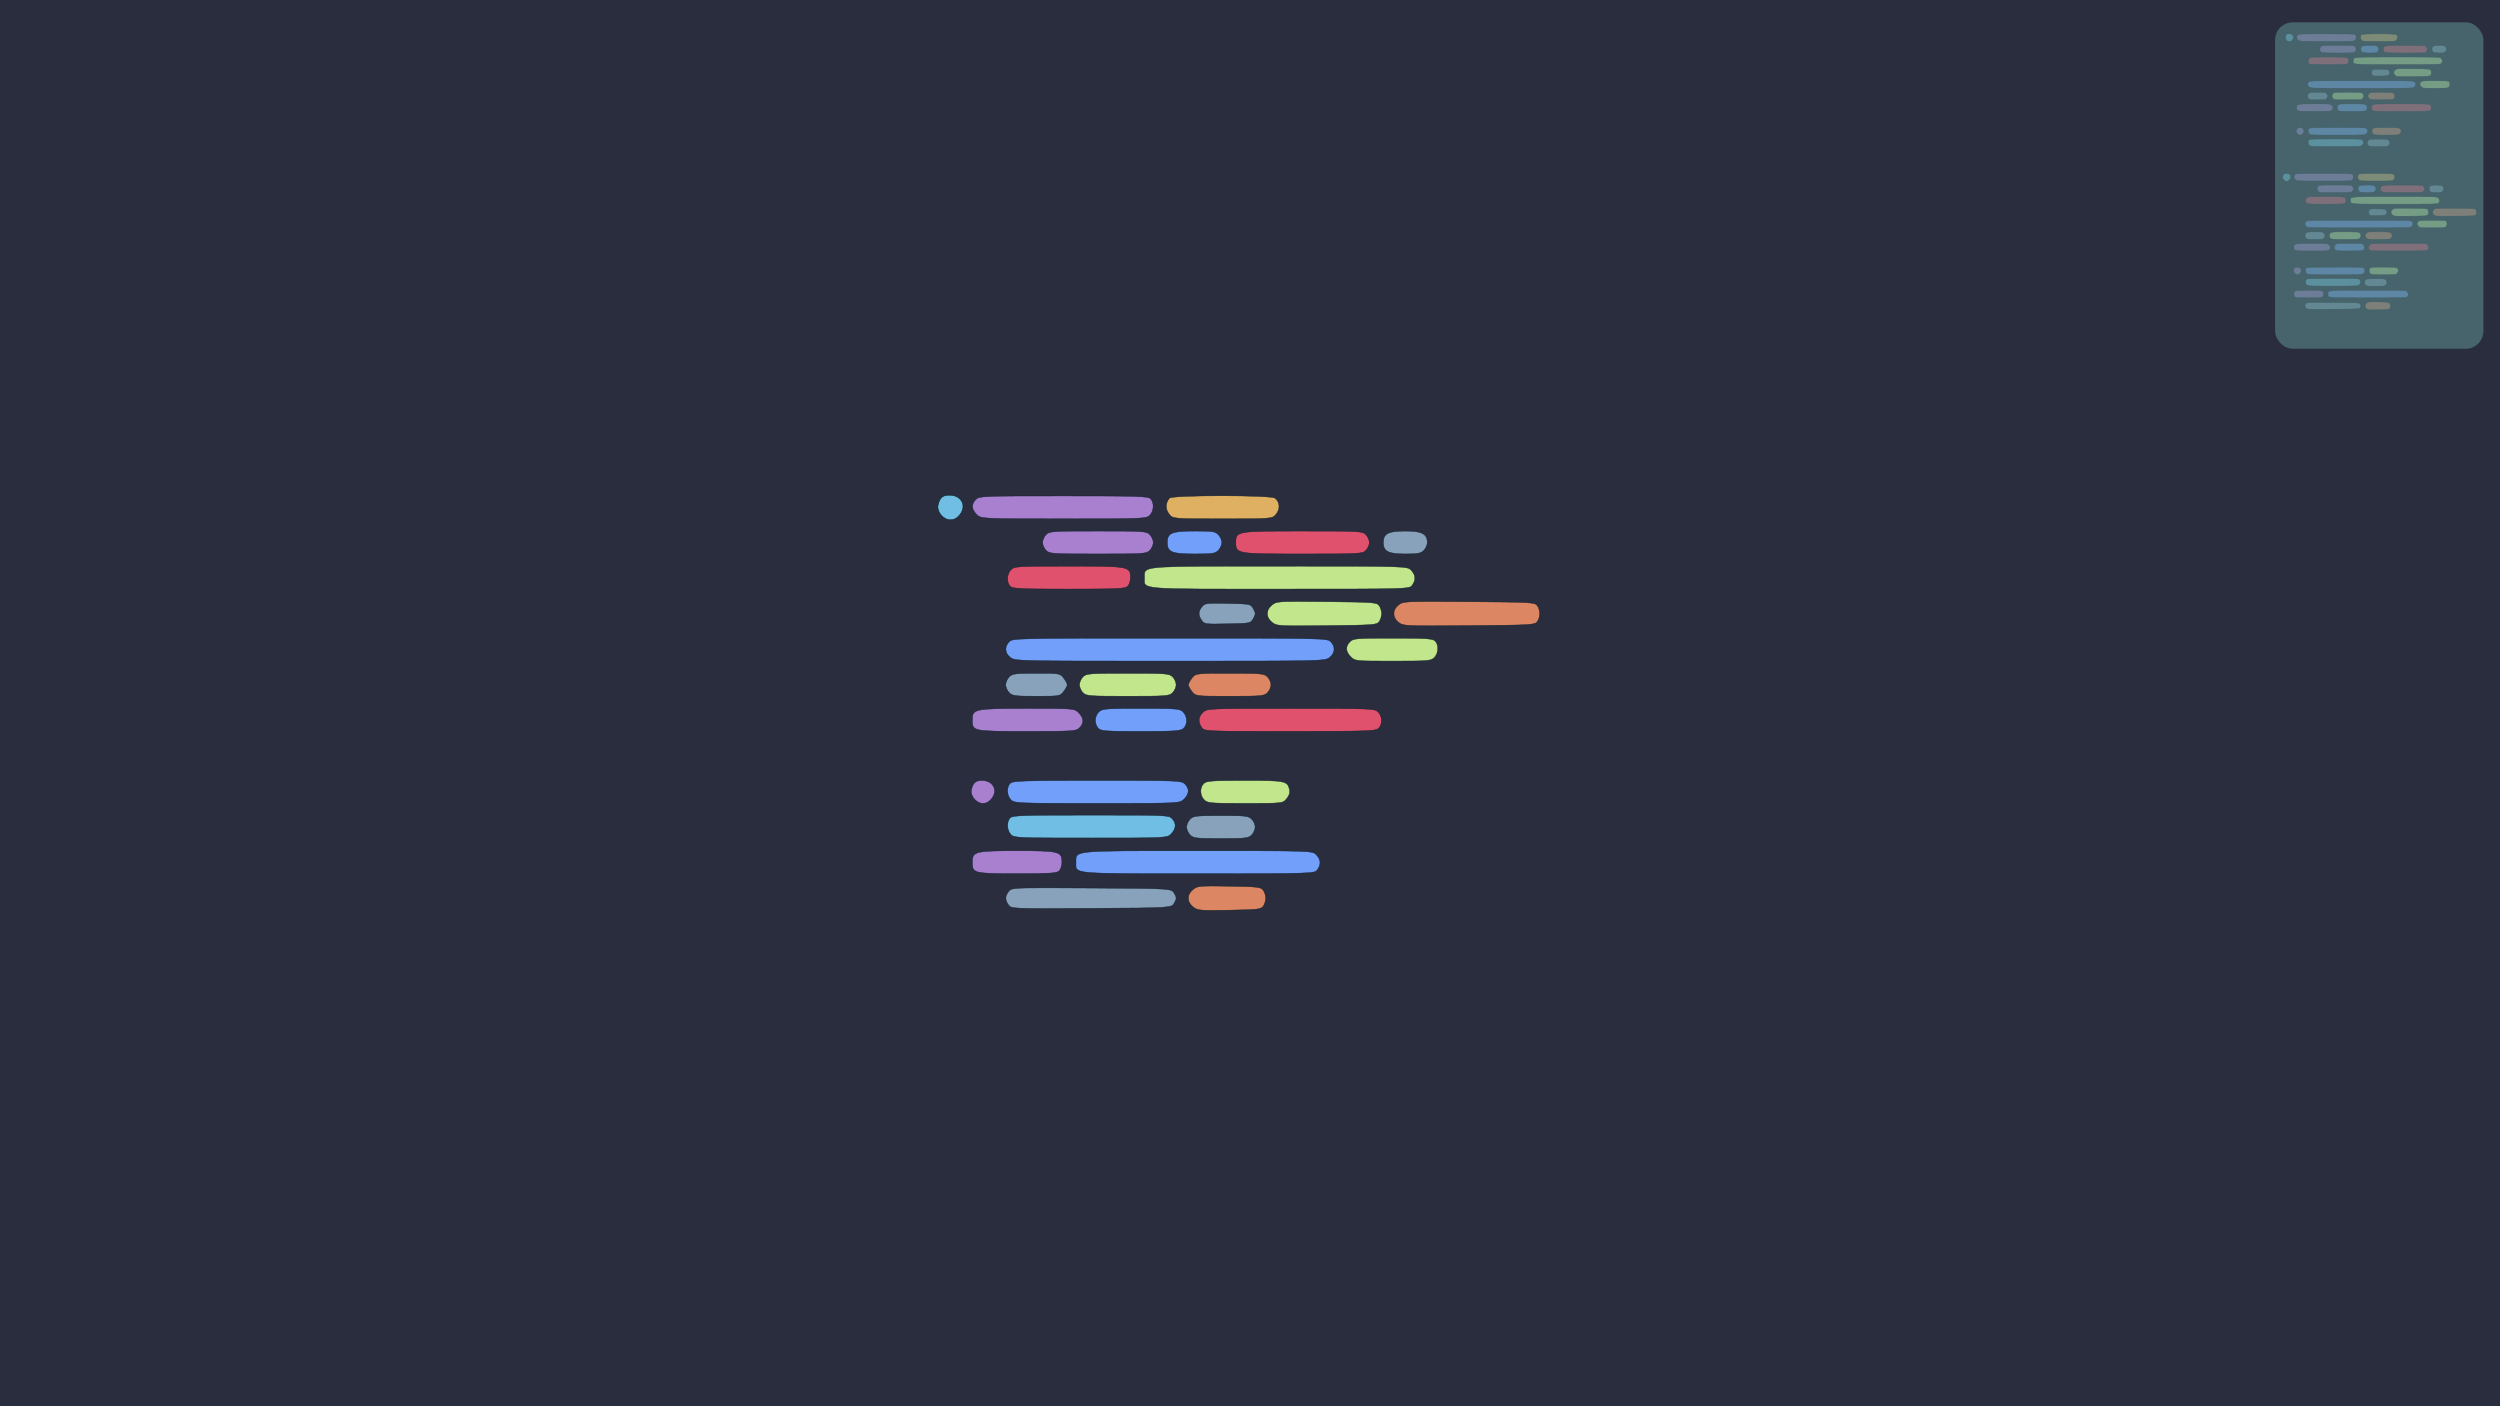 <?xml version="1.0" encoding="UTF-8" standalone="no"?>
<!-- Created with Inkscape (http://www.inkscape.org/) -->

<svg
   width="1920"
   height="1080"
   viewBox="0 0 507.994 285.746"
   version="1.1"
   id="svg5"
   inkscape:version="1.3.2 (1:1.3.2+202311252150+091e20ef0f)"
   sodipodi:docname="code.svg"
   inkscape:export-filename="code_palenight_.png"
   inkscape:export-xdpi="192"
   inkscape:export-ydpi="192"
   xmlns:inkscape="http://www.inkscape.org/namespaces/inkscape"
   xmlns:sodipodi="http://sodipodi.sourceforge.net/DTD/sodipodi-0.dtd"
   xmlns="http://www.w3.org/2000/svg"
   xmlns:svg="http://www.w3.org/2000/svg">
  <sodipodi:namedview
     id="namedview7"
     pagecolor="#29353b"
     bordercolor="#666666"
     borderopacity="1.0"
     inkscape:pageshadow="2"
     inkscape:pageopacity="0"
     inkscape:pagecheckerboard="0"
     inkscape:document-units="px"
     showgrid="false"
     units="px"
     width="3000px"
     inkscape:zoom="0.35355339"
     inkscape:cx="698.6215"
     inkscape:cy="666.09459"
     inkscape:window-width="1920"
     inkscape:window-height="1080"
     inkscape:window-x="0"
     inkscape:window-y="0"
     inkscape:window-maximized="1"
     inkscape:current-layer="layer1"
     inkscape:showpageshadow="2"
     inkscape:deskcolor="#d1d1d1" />
  <defs
     id="defs2">
    <inkscape:path-effect
       effect="bspline"
       id="path-effect8573"
       is_visible="true"
       lpeversion="1"
       weight="33.333"
       steps="2"
       helper_size="0"
       apply_no_weight="true"
       apply_with_weight="true"
       only_selected="false"
       uniform="false" />
    <inkscape:path-effect
       effect="bspline"
       id="path-effect1893"
       is_visible="true"
       lpeversion="1"
       weight="33.333"
       steps="2"
       helper_size="0"
       apply_no_weight="true"
       apply_with_weight="true"
       only_selected="false"
       uniform="false" />
    <inkscape:path-effect
       effect="bspline"
       id="path-effect1889"
       is_visible="true"
       lpeversion="1"
       weight="33.333"
       steps="2"
       helper_size="0"
       apply_no_weight="true"
       apply_with_weight="true"
       only_selected="false"
       uniform="false" />
    <inkscape:path-effect
       effect="bspline"
       id="path-effect1885"
       is_visible="true"
       lpeversion="1"
       weight="33.333"
       steps="2"
       helper_size="0"
       apply_no_weight="true"
       apply_with_weight="true"
       only_selected="false"
       uniform="false" />
    <inkscape:path-effect
       effect="bspline"
       id="path-effect1847"
       is_visible="true"
       lpeversion="1"
       weight="33.333"
       steps="2"
       helper_size="0"
       apply_no_weight="true"
       apply_with_weight="true"
       only_selected="false"
       uniform="false" />
    <inkscape:path-effect
       effect="bspline"
       id="path-effect1843"
       is_visible="true"
       lpeversion="1"
       weight="33.333"
       steps="2"
       helper_size="0"
       apply_no_weight="true"
       apply_with_weight="true"
       only_selected="false"
       uniform="false" />
    <inkscape:path-effect
       effect="bspline"
       id="path-effect1839"
       is_visible="true"
       lpeversion="1"
       weight="33.333"
       steps="2"
       helper_size="0"
       apply_no_weight="true"
       apply_with_weight="true"
       only_selected="false"
       uniform="false" />
    <inkscape:path-effect
       effect="bspline"
       id="path-effect1835"
       is_visible="true"
       lpeversion="1"
       weight="33.333"
       steps="2"
       helper_size="0"
       apply_no_weight="true"
       apply_with_weight="true"
       only_selected="false"
       uniform="false" />
    <inkscape:path-effect
       effect="bspline"
       id="path-effect1665"
       is_visible="true"
       lpeversion="1"
       weight="33.333"
       steps="2"
       helper_size="0"
       apply_no_weight="true"
       apply_with_weight="true"
       only_selected="false"
       uniform="false" />
    <inkscape:path-effect
       effect="bspline"
       id="path-effect1149"
       is_visible="true"
       lpeversion="1"
       weight="33.333"
       steps="2"
       helper_size="0"
       apply_no_weight="true"
       apply_with_weight="true"
       only_selected="false"
       uniform="false" />
    <inkscape:path-effect
       effect="bspline"
       id="path-effect1010"
       is_visible="true"
       lpeversion="1"
       weight="33.333"
       steps="2"
       helper_size="0"
       apply_no_weight="true"
       apply_with_weight="true"
       only_selected="false"
       uniform="false" />
    <inkscape:path-effect
       effect="bspline"
       id="path-effect892"
       is_visible="true"
       lpeversion="1"
       weight="33.333"
       steps="2"
       helper_size="0"
       apply_no_weight="true"
       apply_with_weight="true"
       only_selected="false"
       uniform="false" />
    <inkscape:path-effect
       effect="bspline"
       id="path-effect869"
       is_visible="true"
       lpeversion="1"
       weight="33.333"
       steps="2"
       helper_size="0"
       apply_no_weight="true"
       apply_with_weight="true"
       only_selected="false"
       uniform="false" />
    <inkscape:path-effect
       effect="bspline"
       id="path-effect17163"
       is_visible="true"
       lpeversion="1"
       weight="33.333"
       steps="2"
       helper_size="0"
       apply_no_weight="true"
       apply_with_weight="true"
       only_selected="false"
       uniform="false" />
    <inkscape:path-effect
       effect="bspline"
       id="path-effect17046"
       is_visible="true"
       lpeversion="1"
       weight="33.333"
       steps="2"
       helper_size="0"
       apply_no_weight="true"
       apply_with_weight="true"
       only_selected="false"
       uniform="false" />
    <inkscape:path-effect
       effect="bspline"
       id="path-effect15898"
       is_visible="true"
       lpeversion="1"
       weight="33.333"
       steps="2"
       helper_size="0"
       apply_no_weight="true"
       apply_with_weight="true"
       only_selected="false"
       uniform="false" />
    <inkscape:path-effect
       effect="bspline"
       id="path-effect15473"
       is_visible="true"
       lpeversion="1"
       weight="33.333"
       steps="2"
       helper_size="0"
       apply_no_weight="true"
       apply_with_weight="true"
       only_selected="false"
       uniform="false" />
    <inkscape:path-effect
       effect="bspline"
       id="path-effect15106"
       is_visible="true"
       lpeversion="1"
       weight="33.333"
       steps="2"
       helper_size="0"
       apply_no_weight="true"
       apply_with_weight="true"
       only_selected="false"
       uniform="false" />
    <clipPath
       clipPathUnits="userSpaceOnUse"
       id="clipPath1008">
      <circle
         style="fill:#0b1f26;fill-rule:evenodd;stroke-width:0.6;stroke-linecap:round;stroke-linejoin:round;stroke-dashoffset:22;stop-color:#000000"
         id="circle1010"
         cx="94.57"
         cy="91.745"
         r="74.895" />
    </clipPath>
    <clipPath
       clipPathUnits="userSpaceOnUse"
       id="clipPath6402">
      <rect
         style="fill:#0b1f26;fill-rule:evenodd;stroke:#0b1f26;stroke-width:0.079;stroke-linecap:round;stroke-linejoin:round;stroke-miterlimit:4;stroke-dasharray:none;stroke-dashoffset:22;stop-color:#000000"
         id="rect6404"
         width="110.579"
         height="91.162"
         x="117.826"
         y="101.252" />
    </clipPath>
  </defs>
  <g
     inkscape:label="Layer 1"
     inkscape:groupmode="layer"
     id="layer1"
     transform="translate(1.121,0.003)">
    <path
       style="fill:#615f87;fill-opacity:1;fill-rule:evenodd;stroke:#0b1f26;stroke-width:0.079;stroke-linecap:round;stroke-linejoin:round;stroke-miterlimit:4;stroke-dasharray:none;stroke-dashoffset:22;stop-color:#000000"
       d="m 294.396,-17.692 c -5.441,0.033 -5.239,0.317 -5.239,1.549 0,1.643 -0.359,1.6 12.777,1.524 11.941,-0.069 11.94,-0.069 12.347,-0.797 0.366,-0.655 0.366,-0.8 0,-1.455 -0.407,-0.728 -0.407,-0.728 -12.347,-0.796 -3.284,-0.019 -5.725,-0.036 -7.538,-0.025 z"
       id="path8239" />
    <path
       style="fill:#615f87;fill-opacity:1;fill-rule:evenodd;stroke:#0b1f26;stroke-width:0.079;stroke-linecap:round;stroke-linejoin:round;stroke-miterlimit:4;stroke-dasharray:none;stroke-dashoffset:22;stop-color:#000000"
       d="m 320.876,-17.991 c -2.712,-0.003 -3.155,0.06 -3.77,0.544 -0.948,0.745 -0.937,1.871 0.025,2.628 0.669,0.526 0.974,0.562 4.123,0.482 3.039,-0.077 3.442,-0.143 3.787,-0.615 0.214,-0.292 0.352,-0.941 0.309,-1.449 -0.113,-1.338 -0.808,-1.585 -4.474,-1.59 z"
       id="path8237" />
    <rect
       style="fill:#292d3e;fill-opacity:1;fill-rule:evenodd;stroke:none;stroke-width:0.079;stroke-linecap:round;stroke-linejoin:round;stroke-miterlimit:4;stroke-dasharray:none;stroke-dashoffset:22;stop-color:#000000"
       id="rect8099"
       width="507.994"
       height="285.746"
       x="-1.121"
       y="-0.003" />
    <g
       id="g165306"
       transform="matrix(1.349,0,0,1.349,0.343,64.646)"
       style="stroke-width:0.741">
      <path
         style="fill:#89a2bc;fill-opacity:1;fill-rule:evenodd;stroke:#0b1f26;stroke-width:0.059;stroke-linecap:round;stroke-linejoin:round;stroke-miterlimit:4;stroke-dasharray:none;stroke-dashoffset:22;stop-color:#000000"
         d="m 156.411,85.811 c -5.092,-0.004 -5.196,0.103 -5.543,0.525 -0.572,0.697 -0.586,1.271 -0.049,2.037 0.414,0.591 0.413,0.59 12.491,0.521 12.078,-0.069 12.077,-0.069 12.484,-0.796 0.366,-0.655 0.366,-0.8 0,-1.455 -0.407,-0.728 -0.407,-0.728 -12.435,-0.799 -3,-0.018 -5.251,-0.032 -6.948,-0.033 z"
         id="path8255" />
      <path
         style="fill:#dc8664;fill-opacity:1;fill-rule:evenodd;stroke:#0b1f26;stroke-width:0.059;stroke-linecap:round;stroke-linejoin:round;stroke-miterlimit:4;stroke-dasharray:none;stroke-dashoffset:22;stop-color:#000000"
         d="m 181.435,85.535 c -2.003,-0.001 -2.284,0.113 -2.796,0.515 -0.481,0.378 -0.718,0.813 -0.718,1.32 0,0.506 0.237,0.941 0.718,1.32 0.682,0.536 0.954,0.56 5.446,0.482 4.322,-0.075 4.76,-0.126 5.103,-0.596 0.206,-0.282 0.375,-0.825 0.375,-1.206 0,-0.381 -0.169,-0.924 -0.375,-1.206 -0.343,-0.469 -0.781,-0.521 -5.103,-0.596 -1.123,-0.02 -1.982,-0.033 -2.65,-0.033 z"
         id="path8253" />
      <path
         style="fill:#729ffa;fill-opacity:1;fill-rule:evenodd;stroke:#0b1f26;stroke-width:0.059;stroke-linecap:round;stroke-linejoin:round;stroke-miterlimit:4;stroke-dasharray:none;stroke-dashoffset:22;stop-color:#000000"
         d="m 179.39,80.227 c -19.171,0 -18.401,-0.071 -18.401,1.716 0,1.824 -1.071,1.723 18.392,1.723 17.561,0 17.56,-4e-5 17.972,-0.588 0.567,-0.81 0.516,-1.516 -0.163,-2.239 -0.575,-0.612 -0.575,-0.612 -17.8,-0.612 z"
         id="path8251" />
      <path
         style="fill:#a880cf;fill-opacity:1;fill-rule:evenodd;stroke:#0b1f26;stroke-width:0.059;stroke-linecap:round;stroke-linejoin:round;stroke-miterlimit:4;stroke-dasharray:none;stroke-dashoffset:22;stop-color:#000000"
         d="m 152.125,80.227 c -6.314,0 -6.747,0.11 -6.747,1.716 0,1.681 0.165,1.723 6.747,1.723 5.025,0 5.978,-0.062 6.331,-0.415 0.229,-0.229 0.416,-0.817 0.416,-1.308 0,-1.606 -0.433,-1.716 -6.747,-1.716 z"
         id="path8249" />
      <path
         style="fill:#89a2bc;fill-opacity:1;fill-rule:evenodd;stroke:#0b1f26;stroke-width:0.059;stroke-linecap:round;stroke-linejoin:round;stroke-miterlimit:4;stroke-dasharray:none;stroke-dashoffset:22;stop-color:#000000"
         d="m 182.817,74.935 c -3.748,0 -4.146,0.045 -4.63,0.529 -0.291,0.291 -0.529,0.827 -0.529,1.191 0,0.364 0.238,0.9 0.529,1.191 0.484,0.484 0.882,0.529 4.63,0.529 3.748,0 4.147,-0.045 4.63,-0.529 0.291,-0.291 0.529,-0.827 0.529,-1.191 0,-0.364 -0.238,-0.9 -0.529,-1.191 -0.484,-0.484 -0.882,-0.529 -4.63,-0.529 z"
         id="path8247" />
      <path
         style="fill:#c1e68c;fill-opacity:1;fill-rule:evenodd;stroke:#0b1f26;stroke-width:0.059;stroke-linecap:round;stroke-linejoin:round;stroke-miterlimit:4;stroke-dasharray:none;stroke-dashoffset:22;stop-color:#000000"
         d="m 186.424,69.644 c -4.917,0 -5.748,0.059 -6.167,0.438 -0.638,0.578 -0.615,1.811 0.046,2.472 0.496,0.496 0.882,0.529 6.199,0.529 5.669,0 5.669,-7e-5 6.233,-0.716 0.392,-0.498 0.514,-0.921 0.402,-1.389 -0.305,-1.27 -0.63,-1.334 -6.711,-1.334 z"
         id="path8245" />
      <path
         style="fill:#729ffa;fill-opacity:1;fill-rule:evenodd;stroke:#0b1f26;stroke-width:0.059;stroke-linecap:round;stroke-linejoin:round;stroke-miterlimit:4;stroke-dasharray:none;stroke-dashoffset:22;stop-color:#000000"
         d="m 164.183,69.644 c -11.175,0 -12.73,0.05 -13.097,0.416 -0.578,0.578 -0.52,1.862 0.113,2.494 0.514,0.514 0.882,0.529 12.976,0.529 12.447,0 12.447,3.8e-4 13.097,-0.649 0.787,-0.787 0.828,-1.554 0.12,-2.261 -0.514,-0.514 -0.882,-0.529 -13.21,-0.529 z"
         id="path8243" />
      <path
         style="fill:#71bee4;fill-opacity:1;fill-rule:evenodd;stroke:#0b1f26;stroke-width:0.059;stroke-linecap:round;stroke-linejoin:round;stroke-miterlimit:4;stroke-dasharray:none;stroke-dashoffset:22;stop-color:#000000"
         d="m 163.212,74.858 c -10.363,0 -11.805,0.05 -12.145,0.416 -0.536,0.578 -0.482,1.862 0.105,2.494 0.477,0.514 0.818,0.529 12.033,0.529 11.543,0 11.543,3.8e-4 12.145,-0.649 0.73,-0.787 0.768,-1.554 0.112,-2.261 -0.477,-0.514 -0.818,-0.529 -12.25,-0.529 z"
         id="path8243-3" />
      <path
         style="fill:#a880cf;fill-opacity:1;fill-rule:evenodd;stroke:#0b1f26;stroke-width:0.059;stroke-linecap:round;stroke-linejoin:round;stroke-miterlimit:4;stroke-dasharray:none;stroke-dashoffset:22;stop-color:#000000"
         d="m 146.816,69.644 c -0.93,0 -1.309,0.324 -1.563,1.336 -0.237,0.945 0.707,2.104 1.714,2.104 0.506,0 0.941,-0.237 1.319,-0.716 0.997,-1.267 0.212,-2.723 -1.469,-2.723 z"
         id="path8241" />
      <path
         style="fill:#71bee4;fill-opacity:1;fill-rule:evenodd;stroke:#0b1f26;stroke-width:0.079;stroke-linecap:round;stroke-linejoin:round;stroke-miterlimit:4;stroke-dasharray:none;stroke-dashoffset:22;stop-color:#000000"
         d="m 141.912,26.665 c -1.003,0 -1.413,0.35 -1.687,1.441 -0.256,1.02 0.763,2.27 1.849,2.27 0.546,0 1.016,-0.255 1.423,-0.773 1.076,-1.368 0.228,-2.939 -1.585,-2.939 z"
         id="path8241-7" />
      <path
         style="fill:#e0516d;fill-opacity:1;fill-rule:evenodd;stroke:#0b1f26;stroke-width:0.059;stroke-linecap:round;stroke-linejoin:round;stroke-miterlimit:4;stroke-dasharray:none;stroke-dashoffset:22;stop-color:#000000"
         d="m 193.351,58.796 c -12.59,0 -12.618,0.001 -13.229,0.576 -0.713,0.669 -0.781,1.447 -0.201,2.276 0.412,0.588 0.412,0.588 13.274,0.588 11.597,0 12.91,-0.043 13.346,-0.438 0.638,-0.578 0.616,-1.812 -0.045,-2.473 -0.514,-0.514 -0.882,-0.529 -13.146,-0.529 z"
         id="path8235" />
      <path
         style="fill:#729ffa;fill-opacity:1;fill-rule:evenodd;stroke:#0b1f26;stroke-width:0.059;stroke-linecap:round;stroke-linejoin:round;stroke-miterlimit:4;stroke-dasharray:none;stroke-dashoffset:22;stop-color:#000000"
         d="m 170.778,58.796 c -5.468,0 -5.853,0.032 -6.35,0.529 -0.643,0.643 -0.685,1.77 -0.091,2.427 0.4,0.441 0.96,0.484 6.395,0.484 5.172,0 6.021,-0.058 6.441,-0.438 0.638,-0.578 0.616,-1.812 -0.045,-2.473 -0.497,-0.497 -0.882,-0.529 -6.35,-0.529 z"
         id="path8233" />
      <path
         style="fill:#a880cf;fill-opacity:1;fill-rule:evenodd;stroke:#0b1f26;stroke-width:0.059;stroke-linecap:round;stroke-linejoin:round;stroke-miterlimit:4;stroke-dasharray:none;stroke-dashoffset:22;stop-color:#000000"
         d="m 153.651,58.796 c -7.989,0 -8.273,0.059 -8.273,1.716 0,1.72 0.015,1.723 8.221,1.723 7.037,0 7.414,-0.025 7.918,-0.529 0.708,-0.708 0.667,-1.473 -0.12,-2.261 -0.649,-0.649 -0.649,-0.65 -7.746,-0.65 z"
         id="path8231" />
      <path
         style="fill:#dc8664;fill-opacity:1;fill-rule:evenodd;stroke:#0b1f26;stroke-width:0.059;stroke-linecap:round;stroke-linejoin:round;stroke-miterlimit:4;stroke-dasharray:none;stroke-dashoffset:22;stop-color:#000000"
         d="m 184.159,53.504 c -5.14,0 -5.14,-3e-5 -5.688,0.697 -0.302,0.383 -0.548,0.844 -0.548,1.023 0,0.179 0.247,0.639 0.548,1.023 0.548,0.697 0.548,0.697 5.688,0.697 4.787,0 5.177,-0.036 5.669,-0.529 0.291,-0.291 0.529,-0.827 0.529,-1.191 0,-0.364 -0.238,-0.9 -0.529,-1.191 -0.493,-0.493 -0.882,-0.529 -5.669,-0.529 z"
         id="path8229" />
      <path
         style="fill:#c1e68c;fill-opacity:1;fill-rule:evenodd;stroke:#0b1f26;stroke-width:0.059;stroke-linecap:round;stroke-linejoin:round;stroke-miterlimit:4;stroke-dasharray:none;stroke-dashoffset:22;stop-color:#000000"
         d="m 168.794,53.504 c -5.865,0 -6.248,0.03 -6.747,0.529 -0.291,0.291 -0.529,0.827 -0.529,1.191 0,0.364 0.238,0.9 0.529,1.191 0.499,0.499 0.882,0.529 6.747,0.529 5.865,0 6.248,-0.03 6.747,-0.529 0.291,-0.291 0.529,-0.827 0.529,-1.191 0,-0.364 -0.238,-0.9 -0.529,-1.191 -0.499,-0.499 -0.882,-0.529 -6.747,-0.529 z"
         id="path8227" />
      <path
         style="fill:#89a2bc;fill-opacity:1;fill-rule:evenodd;stroke:#0b1f26;stroke-width:0.059;stroke-linecap:round;stroke-linejoin:round;stroke-miterlimit:4;stroke-dasharray:none;stroke-dashoffset:22;stop-color:#000000"
         d="m 155.017,53.504 c -3.2,0 -3.605,0.052 -4.082,0.529 -0.291,0.291 -0.529,0.827 -0.529,1.191 0,0.364 0.238,0.9 0.529,1.191 0.477,0.477 0.882,0.529 4.082,0.529 3.523,0 3.557,-0.006 4.101,-0.697 0.302,-0.383 0.548,-0.844 0.548,-1.023 0,-0.179 -0.247,-0.639 -0.548,-1.023 -0.544,-0.691 -0.578,-0.697 -4.101,-0.697 z"
         id="path8225" />
      <path
         style="fill:#c1e68c;fill-opacity:1;fill-rule:evenodd;stroke:#0b1f26;stroke-width:0.059;stroke-linecap:round;stroke-linejoin:round;stroke-miterlimit:4;stroke-dasharray:none;stroke-dashoffset:22;stop-color:#000000"
         d="m 208.726,48.213 c -5.581,0 -5.965,0.032 -6.463,0.529 -0.708,0.708 -0.667,1.474 0.12,2.261 0.649,0.649 0.65,0.649 6.35,0.649 5.348,0 5.733,-0.033 6.23,-0.529 0.633,-0.633 0.691,-1.917 0.113,-2.494 -0.353,-0.353 -1.308,-0.416 -6.35,-0.416 z"
         id="path8223" />
      <path
         style="fill:#729ffa;fill-opacity:1;fill-rule:evenodd;stroke:#0b1f26;stroke-width:0.059;stroke-linecap:round;stroke-linejoin:round;stroke-miterlimit:4;stroke-dasharray:none;stroke-dashoffset:22;stop-color:#000000"
         d="m 175.144,48.213 c -23.327,0 -23.688,0.008 -24.209,0.529 -0.738,0.738 -0.67,1.703 0.168,2.362 0.693,0.545 0.825,0.548 24.041,0.548 23.216,0 23.348,-0.003 24.041,-0.548 0.838,-0.659 0.906,-1.624 0.168,-2.362 -0.521,-0.521 -0.882,-0.529 -24.209,-0.529 z"
         id="path8221" />
      <path
         style="fill:#89a2bc;fill-opacity:1;fill-rule:evenodd;stroke:#0b1f26;stroke-width:0.059;stroke-linecap:round;stroke-linejoin:round;stroke-miterlimit:4;stroke-dasharray:none;stroke-dashoffset:22;stop-color:#000000"
         d="m 181.953,42.949 c -1.448,0.003 -1.653,0.119 -1.981,0.521 -0.573,0.704 -0.586,1.275 -0.046,2.046 0.402,0.573 0.547,0.593 3.893,0.522 3.476,-0.074 3.476,-0.074 3.882,-0.801 0.366,-0.654 0.366,-0.801 0,-1.455 -0.407,-0.728 -0.407,-0.728 -3.836,-0.804 -0.809,-0.018 -1.429,-0.029 -1.912,-0.028 z"
         id="path8219" />
      <path
         style="fill:#dc8664;fill-opacity:1;fill-rule:evenodd;stroke:#0b1f26;stroke-width:0.059;stroke-linecap:round;stroke-linejoin:round;stroke-miterlimit:4;stroke-dasharray:none;stroke-dashoffset:22;stop-color:#000000"
         d="m 214.532,42.681 c -4.186,-0.003 -4.423,0.105 -4.945,0.515 -0.473,0.372 -0.708,0.809 -0.708,1.313 0,0.504 0.236,0.941 0.708,1.313 0.696,0.548 0.885,0.556 10.605,0.482 9.444,-0.072 9.913,-0.099 10.272,-0.589 0.48,-0.657 0.48,-1.755 0,-2.413 -0.358,-0.49 -0.828,-0.517 -10.272,-0.589 -2.43,-0.018 -4.264,-0.032 -5.66,-0.033 z"
         id="path8217" />
      <path
         style="fill:#c1e68c;fill-opacity:1;fill-rule:evenodd;stroke:#0b1f26;stroke-width:0.059;stroke-linecap:round;stroke-linejoin:round;stroke-miterlimit:4;stroke-dasharray:none;stroke-dashoffset:22;stop-color:#000000"
         d="m 194.492,42.678 c -3.178,-0.003 -3.433,0.107 -3.953,0.516 -0.476,0.374 -0.712,0.81 -0.712,1.315 0,0.505 0.236,0.941 0.712,1.315 0.692,0.545 0.916,0.558 8.224,0.482 7.082,-0.073 7.534,-0.106 7.887,-0.591 0.206,-0.282 0.375,-0.826 0.375,-1.207 0,-0.381 -0.169,-0.924 -0.375,-1.206 -0.354,-0.484 -0.805,-0.518 -7.887,-0.591 -1.827,-0.019 -3.212,-0.032 -4.271,-0.033 z"
         id="path8215" />
      <path
         style="fill:#c1e68c;fill-opacity:1;fill-rule:evenodd;stroke:#0b1f26;stroke-width:0.059;stroke-linecap:round;stroke-linejoin:round;stroke-miterlimit:4;stroke-dasharray:none;stroke-dashoffset:22;stop-color:#000000"
         d="m 184.682,37.364 c -14.127,0.009 -13.375,0.142 -13.375,1.716 0,1.832 -1.286,1.723 20.377,1.723 19.545,0 19.545,-4e-5 19.957,-0.588 0.567,-0.81 0.516,-1.516 -0.163,-2.239 -0.575,-0.612 -0.575,-0.612 -19.785,-0.612 -2.671,0 -4.993,-0.001 -7.011,0 z"
         id="path8213" />
      <path
         style="fill:#e0516d;fill-opacity:1;fill-rule:evenodd;stroke:#0b1f26;stroke-width:0.059;stroke-linecap:round;stroke-linejoin:round;stroke-miterlimit:4;stroke-dasharray:none;stroke-dashoffset:22;stop-color:#000000"
         d="m 159.872,37.364 c -7.79,0 -8.166,0.023 -8.672,0.529 -0.633,0.633 -0.691,1.917 -0.113,2.495 0.361,0.361 1.535,0.415 8.844,0.415 7.31,0 8.484,-0.055 8.844,-0.415 0.229,-0.229 0.416,-0.817 0.416,-1.308 0,-1.683 -0.179,-1.716 -9.319,-1.716 z"
         id="path8211" />
      <path
         style="fill:#89a2bc;fill-opacity:1;fill-rule:evenodd;stroke:#0b1f26;stroke-width:0.059;stroke-linecap:round;stroke-linejoin:round;stroke-miterlimit:4;stroke-dasharray:none;stroke-dashoffset:22;stop-color:#000000"
         d="m 210.657,32.073 c -2.646,0 -3.366,0.368 -3.366,1.72 0,1.352 0.72,1.72 3.366,1.72 1.837,0 2.275,-0.085 2.719,-0.529 0.291,-0.291 0.529,-0.827 0.529,-1.191 0,-1.287 -0.817,-1.72 -3.248,-1.72 z"
         id="path8209" />
      <path
         style="fill:#e0516d;fill-opacity:1;fill-rule:evenodd;stroke:#0b1f26;stroke-width:0.059;stroke-linecap:round;stroke-linejoin:round;stroke-miterlimit:4;stroke-dasharray:none;stroke-dashoffset:22;stop-color:#000000"
         d="m 195.179,32.073 c -10.018,0 -10.113,0.016 -10.113,1.72 0,1.704 0.095,1.72 10.113,1.72 8.584,0 8.958,-0.021 9.466,-0.529 0.291,-0.291 0.529,-0.827 0.529,-1.191 0,-0.364 -0.238,-0.9 -0.529,-1.191 -0.508,-0.508 -0.882,-0.529 -9.466,-0.529 z"
         id="path8207" />
      <path
         style="fill:#729ffa;fill-opacity:1;fill-rule:evenodd;stroke:#0b1f26;stroke-width:0.059;stroke-linecap:round;stroke-linejoin:round;stroke-miterlimit:4;stroke-dasharray:none;stroke-dashoffset:22;stop-color:#000000"
         d="m 178.907,32.073 c -3.5,0 -4.16,0.273 -4.16,1.72 0,1.447 0.66,1.72 4.16,1.72 2.631,0 3.046,-0.063 3.513,-0.529 0.291,-0.291 0.529,-0.827 0.529,-1.191 0,-0.364 -0.238,-0.9 -0.529,-1.191 -0.467,-0.467 -0.882,-0.529 -3.513,-0.529 z"
         id="path8205" />
      <path
         style="fill:#a880cf;fill-opacity:1;fill-rule:evenodd;stroke:#0b1f26;stroke-width:0.059;stroke-linecap:round;stroke-linejoin:round;stroke-miterlimit:4;stroke-dasharray:none;stroke-dashoffset:22;stop-color:#000000"
         d="m 164.296,32.073 c -6.923,0 -7.302,0.026 -7.805,0.529 -0.291,0.291 -0.529,0.827 -0.529,1.191 0,0.364 0.238,0.9 0.529,1.191 0.504,0.503 0.882,0.529 7.805,0.529 6.923,0 7.302,-0.026 7.805,-0.529 0.291,-0.291 0.529,-0.827 0.529,-1.191 0,-0.364 -0.238,-0.9 -0.529,-1.191 -0.503,-0.503 -0.882,-0.529 -7.805,-0.529 z"
         id="path8203" />
      <path
         style="fill:#a880cf;fill-opacity:1;fill-rule:evenodd;stroke:#0b1f26;stroke-width:0.059;stroke-linecap:round;stroke-linejoin:round;stroke-miterlimit:4;stroke-dasharray:none;stroke-dashoffset:22;stop-color:#000000"
         d="m 159.118,26.781 c -12.328,0 -12.695,0.015 -13.21,0.529 -0.708,0.708 -0.667,1.474 0.12,2.261 0.649,0.649 0.649,0.649 13.097,0.649 12.095,0 12.462,-0.015 12.976,-0.529 0.633,-0.633 0.691,-1.917 0.113,-2.494 -0.366,-0.366 -1.921,-0.416 -13.097,-0.416 z"
         id="path8201" />
      <path
         style="fill:#dfb061;fill-opacity:1;fill-rule:evenodd;stroke:#0b1f26;stroke-width:0.059;stroke-linecap:round;stroke-linejoin:round;stroke-miterlimit:4;stroke-dasharray:none;stroke-dashoffset:22;stop-color:#000000"
         d="m 182.924,26.755 c -3.844,4.3e-4 -7.66,0.12 -7.858,0.359 -0.604,0.728 -0.624,1.662 -0.05,2.392 0.563,0.716 0.563,0.716 8.066,0.716 7.502,0 7.502,-9e-5 8.066,-0.716 v -5.1e-4 c 0.628,-0.799 0.545,-1.829 -0.193,-2.393 -0.312,-0.239 -4.185,-0.357 -8.03,-0.357 z"
         id="rect7909" />
    </g>
    <g
       id="g165306-5"
       transform="matrix(0.444,0,0,0.444,400.451,23.357)"
       style="stroke-width:2.251">
      <path
         style="fill:#89a2bc;fill-opacity:1;fill-rule:evenodd;stroke:#0b1f26;stroke-width:0.179;stroke-linecap:round;stroke-linejoin:round;stroke-miterlimit:4;stroke-dasharray:none;stroke-dashoffset:22;stop-color:#000000"
         d="m 156.411,85.811 c -5.092,-0.004 -5.196,0.103 -5.543,0.525 -0.572,0.697 -0.586,1.271 -0.049,2.037 0.414,0.591 0.413,0.59 12.491,0.521 12.078,-0.069 12.077,-0.069 12.484,-0.796 0.366,-0.655 0.366,-0.8 0,-1.455 -0.407,-0.728 -0.407,-0.728 -12.435,-0.799 -3,-0.018 -5.251,-0.032 -6.948,-0.033 z"
         id="path8255-3" />
      <path
         style="fill:#dc8664;fill-opacity:1;fill-rule:evenodd;stroke:#0b1f26;stroke-width:0.179;stroke-linecap:round;stroke-linejoin:round;stroke-miterlimit:4;stroke-dasharray:none;stroke-dashoffset:22;stop-color:#000000"
         d="m 181.435,85.535 c -2.003,-0.001 -2.284,0.113 -2.796,0.515 -0.481,0.378 -0.718,0.813 -0.718,1.32 0,0.506 0.237,0.941 0.718,1.32 0.682,0.536 0.954,0.56 5.446,0.482 4.322,-0.075 4.76,-0.126 5.103,-0.596 0.206,-0.282 0.375,-0.825 0.375,-1.206 0,-0.381 -0.169,-0.924 -0.375,-1.206 -0.343,-0.469 -0.781,-0.521 -5.103,-0.596 -1.123,-0.02 -1.982,-0.033 -2.65,-0.033 z"
         id="path8253-5" />
      <path
         style="fill:#729ffa;fill-opacity:1;fill-rule:evenodd;stroke:#0b1f26;stroke-width:0.179;stroke-linecap:round;stroke-linejoin:round;stroke-miterlimit:4;stroke-dasharray:none;stroke-dashoffset:22;stop-color:#000000"
         d="m 179.39,80.227 c -19.171,0 -18.401,-0.071 -18.401,1.716 0,1.824 -1.071,1.723 18.392,1.723 17.561,0 17.56,-4e-5 17.972,-0.588 0.567,-0.81 0.516,-1.516 -0.163,-2.239 -0.575,-0.612 -0.575,-0.612 -17.8,-0.612 z"
         id="path8251-6" />
      <path
         style="fill:#a880cf;fill-opacity:1;fill-rule:evenodd;stroke:#0b1f26;stroke-width:0.179;stroke-linecap:round;stroke-linejoin:round;stroke-miterlimit:4;stroke-dasharray:none;stroke-dashoffset:22;stop-color:#000000"
         d="m 152.125,80.227 c -6.314,0 -6.747,0.11 -6.747,1.716 0,1.681 0.165,1.723 6.747,1.723 5.025,0 5.978,-0.062 6.331,-0.415 0.229,-0.229 0.416,-0.817 0.416,-1.308 0,-1.606 -0.433,-1.716 -6.747,-1.716 z"
         id="path8249-2" />
      <path
         style="fill:#89a2bc;fill-opacity:1;fill-rule:evenodd;stroke:#0b1f26;stroke-width:0.179;stroke-linecap:round;stroke-linejoin:round;stroke-miterlimit:4;stroke-dasharray:none;stroke-dashoffset:22;stop-color:#000000"
         d="m 182.817,74.935 c -3.748,0 -4.146,0.045 -4.63,0.529 -0.291,0.291 -0.529,0.827 -0.529,1.191 0,0.364 0.238,0.9 0.529,1.191 0.484,0.484 0.882,0.529 4.63,0.529 3.748,0 4.147,-0.045 4.63,-0.529 0.291,-0.291 0.529,-0.827 0.529,-1.191 0,-0.364 -0.238,-0.9 -0.529,-1.191 -0.484,-0.484 -0.882,-0.529 -4.63,-0.529 z"
         id="path8247-9" />
      <path
         style="fill:#c1e68c;fill-opacity:1;fill-rule:evenodd;stroke:#0b1f26;stroke-width:0.179;stroke-linecap:round;stroke-linejoin:round;stroke-miterlimit:4;stroke-dasharray:none;stroke-dashoffset:22;stop-color:#000000"
         d="m 186.424,69.644 c -4.917,0 -5.748,0.059 -6.167,0.438 -0.638,0.578 -0.615,1.811 0.046,2.472 0.496,0.496 0.882,0.529 6.199,0.529 5.669,0 5.669,-7e-5 6.233,-0.716 0.392,-0.498 0.514,-0.921 0.402,-1.389 -0.305,-1.27 -0.63,-1.334 -6.711,-1.334 z"
         id="path8245-1" />
      <path
         style="fill:#729ffa;fill-opacity:1;fill-rule:evenodd;stroke:#0b1f26;stroke-width:0.179;stroke-linecap:round;stroke-linejoin:round;stroke-miterlimit:4;stroke-dasharray:none;stroke-dashoffset:22;stop-color:#000000"
         d="m 164.183,69.644 c -11.175,0 -12.73,0.05 -13.097,0.416 -0.578,0.578 -0.52,1.862 0.113,2.494 0.514,0.514 0.882,0.529 12.976,0.529 12.447,0 12.447,3.8e-4 13.097,-0.649 0.787,-0.787 0.828,-1.554 0.12,-2.261 -0.514,-0.514 -0.882,-0.529 -13.21,-0.529 z"
         id="path8243-2" />
      <path
         style="fill:#71bee4;fill-opacity:1;fill-rule:evenodd;stroke:#0b1f26;stroke-width:0.179;stroke-linecap:round;stroke-linejoin:round;stroke-miterlimit:4;stroke-dasharray:none;stroke-dashoffset:22;stop-color:#000000"
         d="m 163.212,74.858 c -10.363,0 -11.805,0.05 -12.145,0.416 -0.536,0.578 -0.482,1.862 0.105,2.494 0.477,0.514 0.818,0.529 12.033,0.529 11.543,0 11.543,3.8e-4 12.145,-0.649 0.73,-0.787 0.768,-1.554 0.112,-2.261 -0.477,-0.514 -0.818,-0.529 -12.25,-0.529 z"
         id="path8243-3-7" />
      <path
         style="fill:#a880cf;fill-opacity:1;fill-rule:evenodd;stroke:#0b1f26;stroke-width:0.179;stroke-linecap:round;stroke-linejoin:round;stroke-miterlimit:4;stroke-dasharray:none;stroke-dashoffset:22;stop-color:#000000"
         d="m 146.816,69.644 c -0.93,0 -1.309,0.324 -1.563,1.336 -0.237,0.945 0.707,2.104 1.714,2.104 0.506,0 0.941,-0.237 1.319,-0.716 0.997,-1.267 0.212,-2.723 -1.469,-2.723 z"
         id="path8241-0" />
      <path
         style="fill:#71bee4;fill-opacity:1;fill-rule:evenodd;stroke:#0b1f26;stroke-width:0.241;stroke-linecap:round;stroke-linejoin:round;stroke-miterlimit:4;stroke-dasharray:none;stroke-dashoffset:22;stop-color:#000000"
         d="m 141.912,26.665 c -1.003,0 -1.413,0.35 -1.687,1.441 -0.256,1.02 0.763,2.27 1.849,2.27 0.546,0 1.016,-0.255 1.423,-0.773 1.076,-1.368 0.228,-2.939 -1.585,-2.939 z"
         id="path8241-7-9" />
      <path
         style="fill:#e0516d;fill-opacity:1;fill-rule:evenodd;stroke:#0b1f26;stroke-width:0.179;stroke-linecap:round;stroke-linejoin:round;stroke-miterlimit:4;stroke-dasharray:none;stroke-dashoffset:22;stop-color:#000000"
         d="m 193.351,58.796 c -12.59,0 -12.618,0.001 -13.229,0.576 -0.713,0.669 -0.781,1.447 -0.201,2.276 0.412,0.588 0.412,0.588 13.274,0.588 11.597,0 12.91,-0.043 13.346,-0.438 0.638,-0.578 0.616,-1.812 -0.045,-2.473 -0.514,-0.514 -0.882,-0.529 -13.146,-0.529 z"
         id="path8235-3" />
      <path
         style="fill:#729ffa;fill-opacity:1;fill-rule:evenodd;stroke:#0b1f26;stroke-width:0.179;stroke-linecap:round;stroke-linejoin:round;stroke-miterlimit:4;stroke-dasharray:none;stroke-dashoffset:22;stop-color:#000000"
         d="m 170.778,58.796 c -5.468,0 -5.853,0.032 -6.35,0.529 -0.643,0.643 -0.685,1.77 -0.091,2.427 0.4,0.441 0.96,0.484 6.395,0.484 5.172,0 6.021,-0.058 6.441,-0.438 0.638,-0.578 0.616,-1.812 -0.045,-2.473 -0.497,-0.497 -0.882,-0.529 -6.35,-0.529 z"
         id="path8233-6" />
      <path
         style="fill:#a880cf;fill-opacity:1;fill-rule:evenodd;stroke:#0b1f26;stroke-width:0.179;stroke-linecap:round;stroke-linejoin:round;stroke-miterlimit:4;stroke-dasharray:none;stroke-dashoffset:22;stop-color:#000000"
         d="m 153.651,58.796 c -7.989,0 -8.273,0.059 -8.273,1.716 0,1.72 0.015,1.723 8.221,1.723 7.037,0 7.414,-0.025 7.918,-0.529 0.708,-0.708 0.667,-1.473 -0.12,-2.261 -0.649,-0.649 -0.649,-0.65 -7.746,-0.65 z"
         id="path8231-0" />
      <path
         style="fill:#dc8664;fill-opacity:1;fill-rule:evenodd;stroke:#0b1f26;stroke-width:0.179;stroke-linecap:round;stroke-linejoin:round;stroke-miterlimit:4;stroke-dasharray:none;stroke-dashoffset:22;stop-color:#000000"
         d="m 184.159,53.504 c -5.14,0 -5.14,-3e-5 -5.688,0.697 -0.302,0.383 -0.548,0.844 -0.548,1.023 0,0.179 0.247,0.639 0.548,1.023 0.548,0.697 0.548,0.697 5.688,0.697 4.787,0 5.177,-0.036 5.669,-0.529 0.291,-0.291 0.529,-0.827 0.529,-1.191 0,-0.364 -0.238,-0.9 -0.529,-1.191 -0.493,-0.493 -0.882,-0.529 -5.669,-0.529 z"
         id="path8229-6" />
      <path
         style="fill:#c1e68c;fill-opacity:1;fill-rule:evenodd;stroke:#0b1f26;stroke-width:0.179;stroke-linecap:round;stroke-linejoin:round;stroke-miterlimit:4;stroke-dasharray:none;stroke-dashoffset:22;stop-color:#000000"
         d="m 168.794,53.504 c -5.865,0 -6.248,0.03 -6.747,0.529 -0.291,0.291 -0.529,0.827 -0.529,1.191 0,0.364 0.238,0.9 0.529,1.191 0.499,0.499 0.882,0.529 6.747,0.529 5.865,0 6.248,-0.03 6.747,-0.529 0.291,-0.291 0.529,-0.827 0.529,-1.191 0,-0.364 -0.238,-0.9 -0.529,-1.191 -0.499,-0.499 -0.882,-0.529 -6.747,-0.529 z"
         id="path8227-2" />
      <path
         style="fill:#89a2bc;fill-opacity:1;fill-rule:evenodd;stroke:#0b1f26;stroke-width:0.179;stroke-linecap:round;stroke-linejoin:round;stroke-miterlimit:4;stroke-dasharray:none;stroke-dashoffset:22;stop-color:#000000"
         d="m 155.017,53.504 c -3.2,0 -3.605,0.052 -4.082,0.529 -0.291,0.291 -0.529,0.827 -0.529,1.191 0,0.364 0.238,0.9 0.529,1.191 0.477,0.477 0.882,0.529 4.082,0.529 3.523,0 3.557,-0.006 4.101,-0.697 0.302,-0.383 0.548,-0.844 0.548,-1.023 0,-0.179 -0.247,-0.639 -0.548,-1.023 -0.544,-0.691 -0.578,-0.697 -4.101,-0.697 z"
         id="path8225-6" />
      <path
         style="fill:#c1e68c;fill-opacity:1;fill-rule:evenodd;stroke:#0b1f26;stroke-width:0.179;stroke-linecap:round;stroke-linejoin:round;stroke-miterlimit:4;stroke-dasharray:none;stroke-dashoffset:22;stop-color:#000000"
         d="m 208.726,48.213 c -5.581,0 -5.965,0.032 -6.463,0.529 -0.708,0.708 -0.667,1.474 0.12,2.261 0.649,0.649 0.65,0.649 6.35,0.649 5.348,0 5.733,-0.033 6.23,-0.529 0.633,-0.633 0.691,-1.917 0.113,-2.494 -0.353,-0.353 -1.308,-0.416 -6.35,-0.416 z"
         id="path8223-1" />
      <path
         style="fill:#729ffa;fill-opacity:1;fill-rule:evenodd;stroke:#0b1f26;stroke-width:0.179;stroke-linecap:round;stroke-linejoin:round;stroke-miterlimit:4;stroke-dasharray:none;stroke-dashoffset:22;stop-color:#000000"
         d="m 175.144,48.213 c -23.327,0 -23.688,0.008 -24.209,0.529 -0.738,0.738 -0.67,1.703 0.168,2.362 0.693,0.545 0.825,0.548 24.041,0.548 23.216,0 23.348,-0.003 24.041,-0.548 0.838,-0.659 0.906,-1.624 0.168,-2.362 -0.521,-0.521 -0.882,-0.529 -24.209,-0.529 z"
         id="path8221-8" />
      <path
         style="fill:#89a2bc;fill-opacity:1;fill-rule:evenodd;stroke:#0b1f26;stroke-width:0.179;stroke-linecap:round;stroke-linejoin:round;stroke-miterlimit:4;stroke-dasharray:none;stroke-dashoffset:22;stop-color:#000000"
         d="m 181.953,42.949 c -1.448,0.003 -1.653,0.119 -1.981,0.521 -0.573,0.704 -0.586,1.275 -0.046,2.046 0.402,0.573 0.547,0.593 3.893,0.522 3.476,-0.074 3.476,-0.074 3.882,-0.801 0.366,-0.654 0.366,-0.801 0,-1.455 -0.407,-0.728 -0.407,-0.728 -3.836,-0.804 -0.809,-0.018 -1.429,-0.029 -1.912,-0.028 z"
         id="path8219-7" />
      <path
         style="fill:#dc8664;fill-opacity:1;fill-rule:evenodd;stroke:#0b1f26;stroke-width:0.179;stroke-linecap:round;stroke-linejoin:round;stroke-miterlimit:4;stroke-dasharray:none;stroke-dashoffset:22;stop-color:#000000"
         d="m 214.053,42.681 c -3.832,-0.003 -4.049,0.105 -4.527,0.515 -0.433,0.372 -0.649,0.809 -0.649,1.313 0,0.504 0.216,0.941 0.649,1.313 0.637,0.548 0.81,0.556 9.707,0.482 8.645,-0.072 9.074,-0.099 9.402,-0.589 0.44,-0.657 0.44,-1.755 0,-2.413 -0.328,-0.49 -0.757,-0.517 -9.402,-0.589 -2.224,-0.018 -3.903,-0.032 -5.181,-0.033 z"
         id="path8217-9" />
      <path
         style="fill:#c1e68c;fill-opacity:1;fill-rule:evenodd;stroke:#0b1f26;stroke-width:0.179;stroke-linecap:round;stroke-linejoin:round;stroke-miterlimit:4;stroke-dasharray:none;stroke-dashoffset:22;stop-color:#000000"
         d="m 194.492,42.678 c -3.178,-0.003 -3.433,0.107 -3.953,0.516 -0.476,0.374 -0.712,0.81 -0.712,1.315 0,0.505 0.236,0.941 0.712,1.315 0.692,0.545 0.916,0.558 8.224,0.482 7.082,-0.073 7.534,-0.106 7.887,-0.591 0.206,-0.282 0.375,-0.826 0.375,-1.207 0,-0.381 -0.169,-0.924 -0.375,-1.206 -0.354,-0.484 -0.805,-0.518 -7.887,-0.591 -1.827,-0.019 -3.212,-0.032 -4.271,-0.033 z"
         id="path8215-2" />
      <path
         style="fill:#c1e68c;fill-opacity:1;fill-rule:evenodd;stroke:#0b1f26;stroke-width:0.179;stroke-linecap:round;stroke-linejoin:round;stroke-miterlimit:4;stroke-dasharray:none;stroke-dashoffset:22;stop-color:#000000"
         d="m 184.682,37.364 c -14.127,0.009 -13.375,0.142 -13.375,1.716 0,1.832 -1.286,1.723 20.377,1.723 19.545,0 19.545,-4e-5 19.957,-0.588 0.567,-0.81 0.516,-1.516 -0.163,-2.239 -0.575,-0.612 -0.575,-0.612 -19.785,-0.612 -2.671,0 -4.993,-0.001 -7.011,0 z"
         id="path8213-0" />
      <path
         style="fill:#e0516d;fill-opacity:1;fill-rule:evenodd;stroke:#0b1f26;stroke-width:0.179;stroke-linecap:round;stroke-linejoin:round;stroke-miterlimit:4;stroke-dasharray:none;stroke-dashoffset:22;stop-color:#000000"
         d="m 159.872,37.364 c -7.79,0 -8.166,0.023 -8.672,0.529 -0.633,0.633 -0.691,1.917 -0.113,2.495 0.361,0.361 1.535,0.415 8.844,0.415 7.31,0 8.484,-0.055 8.844,-0.415 0.229,-0.229 0.416,-0.817 0.416,-1.308 0,-1.683 -0.179,-1.716 -9.319,-1.716 z"
         id="path8211-2" />
      <path
         style="fill:#89a2bc;fill-opacity:1;fill-rule:evenodd;stroke:#0b1f26;stroke-width:0.179;stroke-linecap:round;stroke-linejoin:round;stroke-miterlimit:4;stroke-dasharray:none;stroke-dashoffset:22;stop-color:#000000"
         d="m 210.657,32.073 c -2.646,0 -3.366,0.368 -3.366,1.72 0,1.352 0.72,1.72 3.366,1.72 1.837,0 2.275,-0.085 2.719,-0.529 0.291,-0.291 0.529,-0.827 0.529,-1.191 0,-1.287 -0.817,-1.72 -3.248,-1.72 z"
         id="path8209-3" />
      <path
         style="fill:#e0516d;fill-opacity:1;fill-rule:evenodd;stroke:#0b1f26;stroke-width:0.179;stroke-linecap:round;stroke-linejoin:round;stroke-miterlimit:4;stroke-dasharray:none;stroke-dashoffset:22;stop-color:#000000"
         d="m 195.179,32.073 c -10.018,0 -10.113,0.016 -10.113,1.72 0,1.704 0.095,1.72 10.113,1.72 8.584,0 8.958,-0.021 9.466,-0.529 0.291,-0.291 0.529,-0.827 0.529,-1.191 0,-0.364 -0.238,-0.9 -0.529,-1.191 -0.508,-0.508 -0.882,-0.529 -9.466,-0.529 z"
         id="path8207-7" />
      <path
         style="fill:#729ffa;fill-opacity:1;fill-rule:evenodd;stroke:#0b1f26;stroke-width:0.179;stroke-linecap:round;stroke-linejoin:round;stroke-miterlimit:4;stroke-dasharray:none;stroke-dashoffset:22;stop-color:#000000"
         d="m 178.907,32.073 c -3.5,0 -4.16,0.273 -4.16,1.72 0,1.447 0.66,1.72 4.16,1.72 2.631,0 3.046,-0.063 3.513,-0.529 0.291,-0.291 0.529,-0.827 0.529,-1.191 0,-0.364 -0.238,-0.9 -0.529,-1.191 -0.467,-0.467 -0.882,-0.529 -3.513,-0.529 z"
         id="path8205-5" />
      <path
         style="fill:#a880cf;fill-opacity:1;fill-rule:evenodd;stroke:#0b1f26;stroke-width:0.179;stroke-linecap:round;stroke-linejoin:round;stroke-miterlimit:4;stroke-dasharray:none;stroke-dashoffset:22;stop-color:#000000"
         d="m 164.296,32.073 c -6.923,0 -7.302,0.026 -7.805,0.529 -0.291,0.291 -0.529,0.827 -0.529,1.191 0,0.364 0.238,0.9 0.529,1.191 0.504,0.503 0.882,0.529 7.805,0.529 6.923,0 7.302,-0.026 7.805,-0.529 0.291,-0.291 0.529,-0.827 0.529,-1.191 0,-0.364 -0.238,-0.9 -0.529,-1.191 -0.503,-0.503 -0.882,-0.529 -7.805,-0.529 z"
         id="path8203-9" />
      <path
         style="fill:#a880cf;fill-opacity:1;fill-rule:evenodd;stroke:#0b1f26;stroke-width:0.179;stroke-linecap:round;stroke-linejoin:round;stroke-miterlimit:4;stroke-dasharray:none;stroke-dashoffset:22;stop-color:#000000"
         d="m 159.118,26.781 c -12.328,0 -12.695,0.015 -13.21,0.529 -0.708,0.708 -0.667,1.474 0.12,2.261 0.649,0.649 0.649,0.649 13.097,0.649 12.095,0 12.462,-0.015 12.976,-0.529 0.633,-0.633 0.691,-1.917 0.113,-2.494 -0.366,-0.366 -1.921,-0.416 -13.097,-0.416 z"
         id="path8201-2" />
      <path
         style="fill:#dfb061;fill-opacity:1;fill-rule:evenodd;stroke:#0b1f26;stroke-width:0.179;stroke-linecap:round;stroke-linejoin:round;stroke-miterlimit:4;stroke-dasharray:none;stroke-dashoffset:22;stop-color:#000000"
         d="m 182.924,26.755 c -3.844,4.3e-4 -7.66,0.12 -7.858,0.359 -0.604,0.728 -0.624,1.662 -0.05,2.392 0.563,0.716 0.563,0.716 8.066,0.716 7.502,0 7.502,-9e-5 8.066,-0.716 v -5.1e-4 c 0.628,-0.799 0.545,-1.829 -0.193,-2.393 -0.312,-0.239 -4.185,-0.357 -8.03,-0.357 z"
         id="rect7909-2" />
    </g>
    <g
       id="g189901"
       transform="translate(-53.901,-17.003)">
      <path
         style="fill:#89a2bc;fill-opacity:1;fill-rule:evenodd;stroke:#0b1f26;stroke-width:0.079;stroke-linecap:round;stroke-linejoin:round;stroke-miterlimit:4;stroke-dasharray:none;stroke-dashoffset:22;stop-color:#000000"
         d="m 536.082,45.271 c -1.666,0 -1.843,0.02 -2.057,0.235 -0.129,0.129 -0.235,0.367 -0.235,0.529 0,0.162 0.106,0.399 0.235,0.529 0.215,0.215 0.392,0.235 2.057,0.235 1.666,0 1.843,-0.02 2.057,-0.235 0.129,-0.129 0.235,-0.367 0.235,-0.529 0,-0.162 -0.106,-0.399 -0.235,-0.529 -0.215,-0.215 -0.392,-0.235 -2.057,-0.235 z"
         id="path8247-9-1" />
      <path
         style="fill:#dc8664;fill-opacity:1;fill-rule:evenodd;stroke:#0b1f26;stroke-width:0.079;stroke-linecap:round;stroke-linejoin:round;stroke-miterlimit:4;stroke-dasharray:none;stroke-dashoffset:22;stop-color:#000000"
         d="m 537.685,42.921 c -2.185,0 -2.554,0.026 -2.74,0.195 -0.284,0.257 -0.273,0.804 0.02,1.098 0.221,0.22 0.392,0.235 2.754,0.235 2.519,0 2.519,-3.1e-5 2.77,-0.318 0.174,-0.221 0.228,-0.409 0.178,-0.617 -0.136,-0.564 -0.28,-0.593 -2.982,-0.593 z"
         id="path8245-1-2" />
      <path
         style="fill:#729ffa;fill-opacity:1;fill-rule:evenodd;stroke:#0b1f26;stroke-width:0.079;stroke-linecap:round;stroke-linejoin:round;stroke-miterlimit:4;stroke-dasharray:none;stroke-dashoffset:22;stop-color:#000000"
         d="m 527.802,42.921 c -4.966,0 -5.657,0.022 -5.82,0.185 -0.257,0.257 -0.231,0.827 0.05,1.108 0.228,0.228 0.392,0.235 5.766,0.235 5.531,0 5.531,1.69e-4 5.82,-0.288 0.35,-0.35 0.368,-0.69 0.053,-1.004 -0.229,-0.228 -0.392,-0.235 -5.87,-0.235 z"
         id="path8243-2-9" />
      <path
         style="fill:#71bee4;fill-opacity:1;fill-rule:evenodd;stroke:#0b1f26;stroke-width:0.079;stroke-linecap:round;stroke-linejoin:round;stroke-miterlimit:4;stroke-dasharray:none;stroke-dashoffset:22;stop-color:#000000"
         d="m 527.37,45.237 c -4.605,0 -5.246,0.022 -5.397,0.185 -0.238,0.257 -0.214,0.827 0.047,1.108 0.212,0.228 0.363,0.235 5.347,0.235 5.129,0 5.129,1.69e-4 5.397,-0.288 0.324,-0.35 0.341,-0.69 0.05,-1.004 -0.212,-0.228 -0.363,-0.235 -5.443,-0.235 z"
         id="path8243-3-7-3" />
      <path
         style="fill:#a880cf;fill-opacity:1;fill-rule:evenodd;stroke:#0b1f26;stroke-width:0.079;stroke-linecap:round;stroke-linejoin:round;stroke-miterlimit:4;stroke-dasharray:none;stroke-dashoffset:22;stop-color:#000000"
         d="m 520.084,42.921 c -0.413,0 -0.582,0.144 -0.695,0.593 -0.105,0.42 0.314,0.934 0.761,0.934 0.225,0 0.418,-0.105 0.586,-0.318 0.443,-0.563 0.094,-1.209 -0.653,-1.209 z"
         id="path8241-0-1" />
      <path
         style="fill:#71bee4;fill-opacity:1;fill-rule:evenodd;stroke:#0b1f26;stroke-width:0.107;stroke-linecap:round;stroke-linejoin:round;stroke-miterlimit:4;stroke-dasharray:none;stroke-dashoffset:22;stop-color:#000000"
         d="m 517.905,23.835 c -0.446,0 -0.628,0.155 -0.75,0.64 -0.114,0.453 0.339,1.008 0.822,1.008 0.243,0 0.451,-0.113 0.632,-0.343 0.478,-0.607 0.101,-1.305 -0.704,-1.305 z"
         id="path8241-7-9-9" />
      <path
         style="fill:#e0516d;fill-opacity:1;fill-rule:evenodd;stroke:#0b1f26;stroke-width:0.079;stroke-linecap:round;stroke-linejoin:round;stroke-miterlimit:4;stroke-dasharray:none;stroke-dashoffset:22;stop-color:#000000"
         d="m 540.763,38.104 c -5.594,0 -5.607,4.44e-4 -5.878,0.256 -0.317,0.297 -0.347,0.643 -0.089,1.011 0.183,0.261 0.183,0.261 5.899,0.261 5.153,0 5.737,-0.019 5.931,-0.194 0.284,-0.257 0.274,-0.805 -0.02,-1.098 -0.229,-0.228 -0.392,-0.235 -5.841,-0.235 z"
         id="path8235-3-4" />
      <path
         style="fill:#729ffa;fill-opacity:1;fill-rule:evenodd;stroke:#0b1f26;stroke-width:0.079;stroke-linecap:round;stroke-linejoin:round;stroke-miterlimit:4;stroke-dasharray:none;stroke-dashoffset:22;stop-color:#000000"
         d="m 530.732,38.104 c -2.43,0 -2.601,0.014 -2.822,0.235 -0.286,0.285 -0.305,0.786 -0.041,1.078 0.178,0.196 0.427,0.215 2.842,0.215 2.298,0 2.676,-0.026 2.862,-0.194 0.284,-0.257 0.274,-0.805 -0.02,-1.098 -0.221,-0.221 -0.392,-0.235 -2.822,-0.235 z"
         id="path8233-6-7" />
      <path
         style="fill:#a880cf;fill-opacity:1;fill-rule:evenodd;stroke:#0b1f26;stroke-width:0.079;stroke-linecap:round;stroke-linejoin:round;stroke-miterlimit:4;stroke-dasharray:none;stroke-dashoffset:22;stop-color:#000000"
         d="m 523.122,38.104 c -3.55,0 -3.676,0.026 -3.676,0.762 0,0.764 0.006,0.765 3.653,0.765 3.127,0 3.295,-0.011 3.519,-0.235 0.315,-0.314 0.296,-0.654 -0.053,-1.004 -0.289,-0.288 -0.289,-0.288 -3.442,-0.288 z"
         id="path8231-0-8" />
      <path
         style="fill:#dc8664;fill-opacity:1;fill-rule:evenodd;stroke:#0b1f26;stroke-width:0.079;stroke-linecap:round;stroke-linejoin:round;stroke-miterlimit:4;stroke-dasharray:none;stroke-dashoffset:22;stop-color:#000000"
         d="m 536.678,35.754 c -2.284,0 -2.284,-1.3e-5 -2.528,0.31 -0.134,0.17 -0.244,0.375 -0.244,0.454 0,0.08 0.11,0.284 0.244,0.454 0.244,0.31 0.244,0.31 2.528,0.31 2.127,0 2.3,-0.016 2.519,-0.235 0.129,-0.129 0.235,-0.367 0.235,-0.529 0,-0.162 -0.106,-0.399 -0.235,-0.529 -0.219,-0.219 -0.392,-0.235 -2.519,-0.235 z"
         id="path8229-6-4" />
      <path
         style="fill:#c1e68c;fill-opacity:1;fill-rule:evenodd;stroke:#0b1f26;stroke-width:0.079;stroke-linecap:round;stroke-linejoin:round;stroke-miterlimit:4;stroke-dasharray:none;stroke-dashoffset:22;stop-color:#000000"
         d="m 529.851,35.754 c -2.606,0 -2.776,0.013 -2.998,0.235 -0.129,0.129 -0.235,0.367 -0.235,0.529 0,0.162 0.106,0.399 0.235,0.529 0.222,0.222 0.392,0.235 2.998,0.235 2.606,0 2.776,-0.013 2.998,-0.235 0.129,-0.129 0.235,-0.367 0.235,-0.529 0,-0.162 -0.106,-0.399 -0.235,-0.529 -0.222,-0.222 -0.392,-0.235 -2.998,-0.235 z"
         id="path8227-2-5" />
      <path
         style="fill:#89a2bc;fill-opacity:1;fill-rule:evenodd;stroke:#0b1f26;stroke-width:0.079;stroke-linecap:round;stroke-linejoin:round;stroke-miterlimit:4;stroke-dasharray:none;stroke-dashoffset:22;stop-color:#000000"
         d="m 523.729,35.754 c -1.422,0 -1.602,0.023 -1.814,0.235 -0.129,0.129 -0.235,0.367 -0.235,0.529 0,0.162 0.106,0.399 0.235,0.529 0.212,0.212 0.392,0.235 1.814,0.235 1.565,0 1.581,-0.003 1.822,-0.31 0.134,-0.17 0.244,-0.375 0.244,-0.454 0,-0.08 -0.11,-0.284 -0.244,-0.454 -0.242,-0.307 -0.257,-0.31 -1.822,-0.31 z"
         id="path8225-6-0" />
      <path
         style="fill:#c1e68c;fill-opacity:1;fill-rule:evenodd;stroke:#0b1f26;stroke-width:0.079;stroke-linecap:round;stroke-linejoin:round;stroke-miterlimit:4;stroke-dasharray:none;stroke-dashoffset:22;stop-color:#000000"
         d="m 547.595,33.404 c -2.48,0 -2.651,0.014 -2.872,0.235 -0.315,0.314 -0.296,0.655 0.053,1.004 0.289,0.288 0.289,0.288 2.822,0.288 2.376,0 2.548,-0.015 2.768,-0.235 0.281,-0.281 0.307,-0.851 0.05,-1.108 -0.157,-0.157 -0.581,-0.185 -2.822,-0.185 z"
         id="path8223-1-3" />
      <path
         style="fill:#729ffa;fill-opacity:1;fill-rule:evenodd;stroke:#0b1f26;stroke-width:0.079;stroke-linecap:round;stroke-linejoin:round;stroke-miterlimit:4;stroke-dasharray:none;stroke-dashoffset:22;stop-color:#000000"
         d="m 532.672,33.404 c -10.366,0 -10.526,0.004 -10.758,0.235 -0.328,0.328 -0.298,0.756 0.075,1.049 0.308,0.242 0.367,0.243 10.683,0.243 10.316,0 10.375,-0.001 10.683,-0.243 0.372,-0.293 0.403,-0.721 0.075,-1.049 -0.232,-0.231 -0.392,-0.235 -10.758,-0.235 z"
         id="path8221-8-6" />
      <path
         style="fill:#89a2bc;fill-opacity:1;fill-rule:evenodd;stroke:#0b1f26;stroke-width:0.079;stroke-linecap:round;stroke-linejoin:round;stroke-miterlimit:4;stroke-dasharray:none;stroke-dashoffset:22;stop-color:#000000"
         d="m 535.698,31.066 c -0.643,0.001 -0.735,0.053 -0.88,0.231 -0.255,0.312 -0.26,0.566 -0.02,0.909 0.178,0.255 0.243,0.263 1.73,0.232 1.544,-0.033 1.545,-0.033 1.725,-0.356 0.163,-0.291 0.162,-0.356 0,-0.646 -0.181,-0.323 -0.181,-0.323 -1.705,-0.357 -0.36,-0.008 -0.635,-0.013 -0.85,-0.013 z"
         id="path8219-7-1" />
      <path
         style="fill:#c1e68c;fill-opacity:1;fill-rule:evenodd;stroke:#0b1f26;stroke-width:0.079;stroke-linecap:round;stroke-linejoin:round;stroke-miterlimit:4;stroke-dasharray:none;stroke-dashoffset:22;stop-color:#000000"
         d="m 541.27,30.946 c -1.412,-0.001 -1.526,0.048 -1.756,0.229 -0.211,0.166 -0.316,0.36 -0.316,0.584 0,0.224 0.105,0.418 0.316,0.584 0.308,0.242 0.407,0.248 3.654,0.214 3.147,-0.032 3.348,-0.047 3.505,-0.262 0.092,-0.125 0.167,-0.367 0.167,-0.536 0,-0.169 -0.075,-0.41 -0.167,-0.536 -0.157,-0.215 -0.358,-0.23 -3.505,-0.263 -0.812,-0.008 -1.427,-0.014 -1.898,-0.015 z"
         id="path8215-2-6" />
      <path
         style="fill:#c1e68c;fill-opacity:1;fill-rule:evenodd;stroke:#0b1f26;stroke-width:0.079;stroke-linecap:round;stroke-linejoin:round;stroke-miterlimit:4;stroke-dasharray:none;stroke-dashoffset:22;stop-color:#000000"
         d="m 536.911,28.586 c -6.277,0.004 -5.943,0.063 -5.943,0.762 0,0.814 -0.571,0.765 9.055,0.765 8.685,0 8.685,-1.8e-5 8.868,-0.261 0.252,-0.36 0.229,-0.673 -0.073,-0.994 -0.256,-0.272 -0.256,-0.272 -8.792,-0.272 -1.187,0 -2.219,-4.45e-4 -3.115,0 z"
         id="path8213-0-3" />
      <path
         style="fill:#e0516d;fill-opacity:1;fill-rule:evenodd;stroke:#0b1f26;stroke-width:0.079;stroke-linecap:round;stroke-linejoin:round;stroke-miterlimit:4;stroke-dasharray:none;stroke-dashoffset:22;stop-color:#000000"
         d="m 525.886,28.586 c -3.462,0 -3.629,0.01 -3.854,0.235 -0.281,0.281 -0.307,0.851 -0.05,1.108 0.16,0.16 0.682,0.185 3.93,0.185 3.248,0 3.77,-0.024 3.93,-0.185 0.102,-0.102 0.185,-0.363 0.185,-0.581 0,-0.747 -0.08,-0.762 -4.141,-0.762 z"
         id="path8211-2-2" />
      <path
         style="fill:#89a2bc;fill-opacity:1;fill-rule:evenodd;stroke:#0b1f26;stroke-width:0.079;stroke-linecap:round;stroke-linejoin:round;stroke-miterlimit:4;stroke-dasharray:none;stroke-dashoffset:22;stop-color:#000000"
         d="m 548.453,26.236 c -1.176,0 -1.496,0.163 -1.496,0.764 0,0.6 0.32,0.764 1.496,0.764 0.816,0 1.011,-0.038 1.208,-0.235 0.129,-0.129 0.235,-0.367 0.235,-0.529 0,-0.572 -0.363,-0.764 -1.443,-0.764 z"
         id="path8209-3-0" />
      <path
         style="fill:#e0516d;fill-opacity:1;fill-rule:evenodd;stroke:#0b1f26;stroke-width:0.079;stroke-linecap:round;stroke-linejoin:round;stroke-miterlimit:4;stroke-dasharray:none;stroke-dashoffset:22;stop-color:#000000"
         d="m 541.575,26.236 c -4.452,0 -4.494,0.007 -4.494,0.764 0,0.757 0.042,0.764 4.494,0.764 3.814,0 3.98,-0.009 4.206,-0.235 0.129,-0.129 0.235,-0.367 0.235,-0.529 0,-0.162 -0.106,-0.399 -0.235,-0.529 -0.226,-0.226 -0.392,-0.235 -4.206,-0.235 z"
         id="path8207-7-6" />
      <path
         style="fill:#729ffa;fill-opacity:1;fill-rule:evenodd;stroke:#0b1f26;stroke-width:0.079;stroke-linecap:round;stroke-linejoin:round;stroke-miterlimit:4;stroke-dasharray:none;stroke-dashoffset:22;stop-color:#000000"
         d="m 534.344,26.236 c -1.555,0 -1.849,0.121 -1.849,0.764 0,0.643 0.293,0.764 1.849,0.764 1.169,0 1.354,-0.028 1.561,-0.235 0.129,-0.129 0.235,-0.367 0.235,-0.529 0,-0.162 -0.106,-0.399 -0.235,-0.529 -0.207,-0.207 -0.392,-0.235 -1.561,-0.235 z"
         id="path8205-5-1" />
      <path
         style="fill:#a880cf;fill-opacity:1;fill-rule:evenodd;stroke:#0b1f26;stroke-width:0.079;stroke-linecap:round;stroke-linejoin:round;stroke-miterlimit:4;stroke-dasharray:none;stroke-dashoffset:22;stop-color:#000000"
         d="m 527.852,26.236 c -3.076,0 -3.245,0.011 -3.468,0.235 -0.129,0.129 -0.235,0.367 -0.235,0.529 0,0.162 0.106,0.399 0.235,0.529 0.224,0.224 0.392,0.235 3.468,0.235 3.076,0 3.245,-0.011 3.468,-0.235 0.129,-0.129 0.235,-0.367 0.235,-0.529 0,-0.162 -0.106,-0.399 -0.235,-0.529 -0.224,-0.224 -0.392,-0.235 -3.468,-0.235 z"
         id="path8203-9-5" />
      <path
         style="fill:#a880cf;fill-opacity:1;fill-rule:evenodd;stroke:#0b1f26;stroke-width:0.079;stroke-linecap:round;stroke-linejoin:round;stroke-miterlimit:4;stroke-dasharray:none;stroke-dashoffset:22;stop-color:#000000"
         d="m 525.551,23.886 c -5.478,0 -5.641,0.006 -5.87,0.235 -0.315,0.314 -0.296,0.655 0.053,1.004 0.289,0.288 0.289,0.288 5.82,0.288 5.374,0 5.538,-0.007 5.766,-0.235 0.281,-0.281 0.307,-0.851 0.05,-1.108 -0.163,-0.163 -0.854,-0.185 -5.82,-0.185 z"
         id="path8201-2-5" />
      <path
         style="fill:#dfb061;fill-opacity:1;fill-rule:evenodd;stroke:#0b1f26;stroke-width:0.079;stroke-linecap:round;stroke-linejoin:round;stroke-miterlimit:4;stroke-dasharray:none;stroke-dashoffset:22;stop-color:#000000"
         d="m 536.129,23.875 c -1.708,1.91e-4 -3.404,0.053 -3.492,0.159 -0.269,0.323 -0.277,0.738 -0.022,1.062 0.25,0.318 0.25,0.318 3.584,0.318 3.334,0 3.334,-4e-5 3.584,-0.318 v -2.26e-4 c 0.279,-0.355 0.242,-0.812 -0.086,-1.063 -0.139,-0.106 -1.86,-0.159 -3.568,-0.159 z"
         id="rect7909-2-4" />
    </g>
    <rect
       style="opacity:0.693;fill:#547c81;fill-opacity:1;fill-rule:evenodd;stroke:none;stroke-width:0.079;stroke-linecap:round;stroke-linejoin:round;stroke-miterlimit:4;stroke-dasharray:none;stroke-dashoffset:22;stop-color:#000000"
       id="rect170285"
       width="42.326"
       height="66.331"
       x="461.172"
       y="4.534"
       ry="3.586" />
  </g>
</svg>
